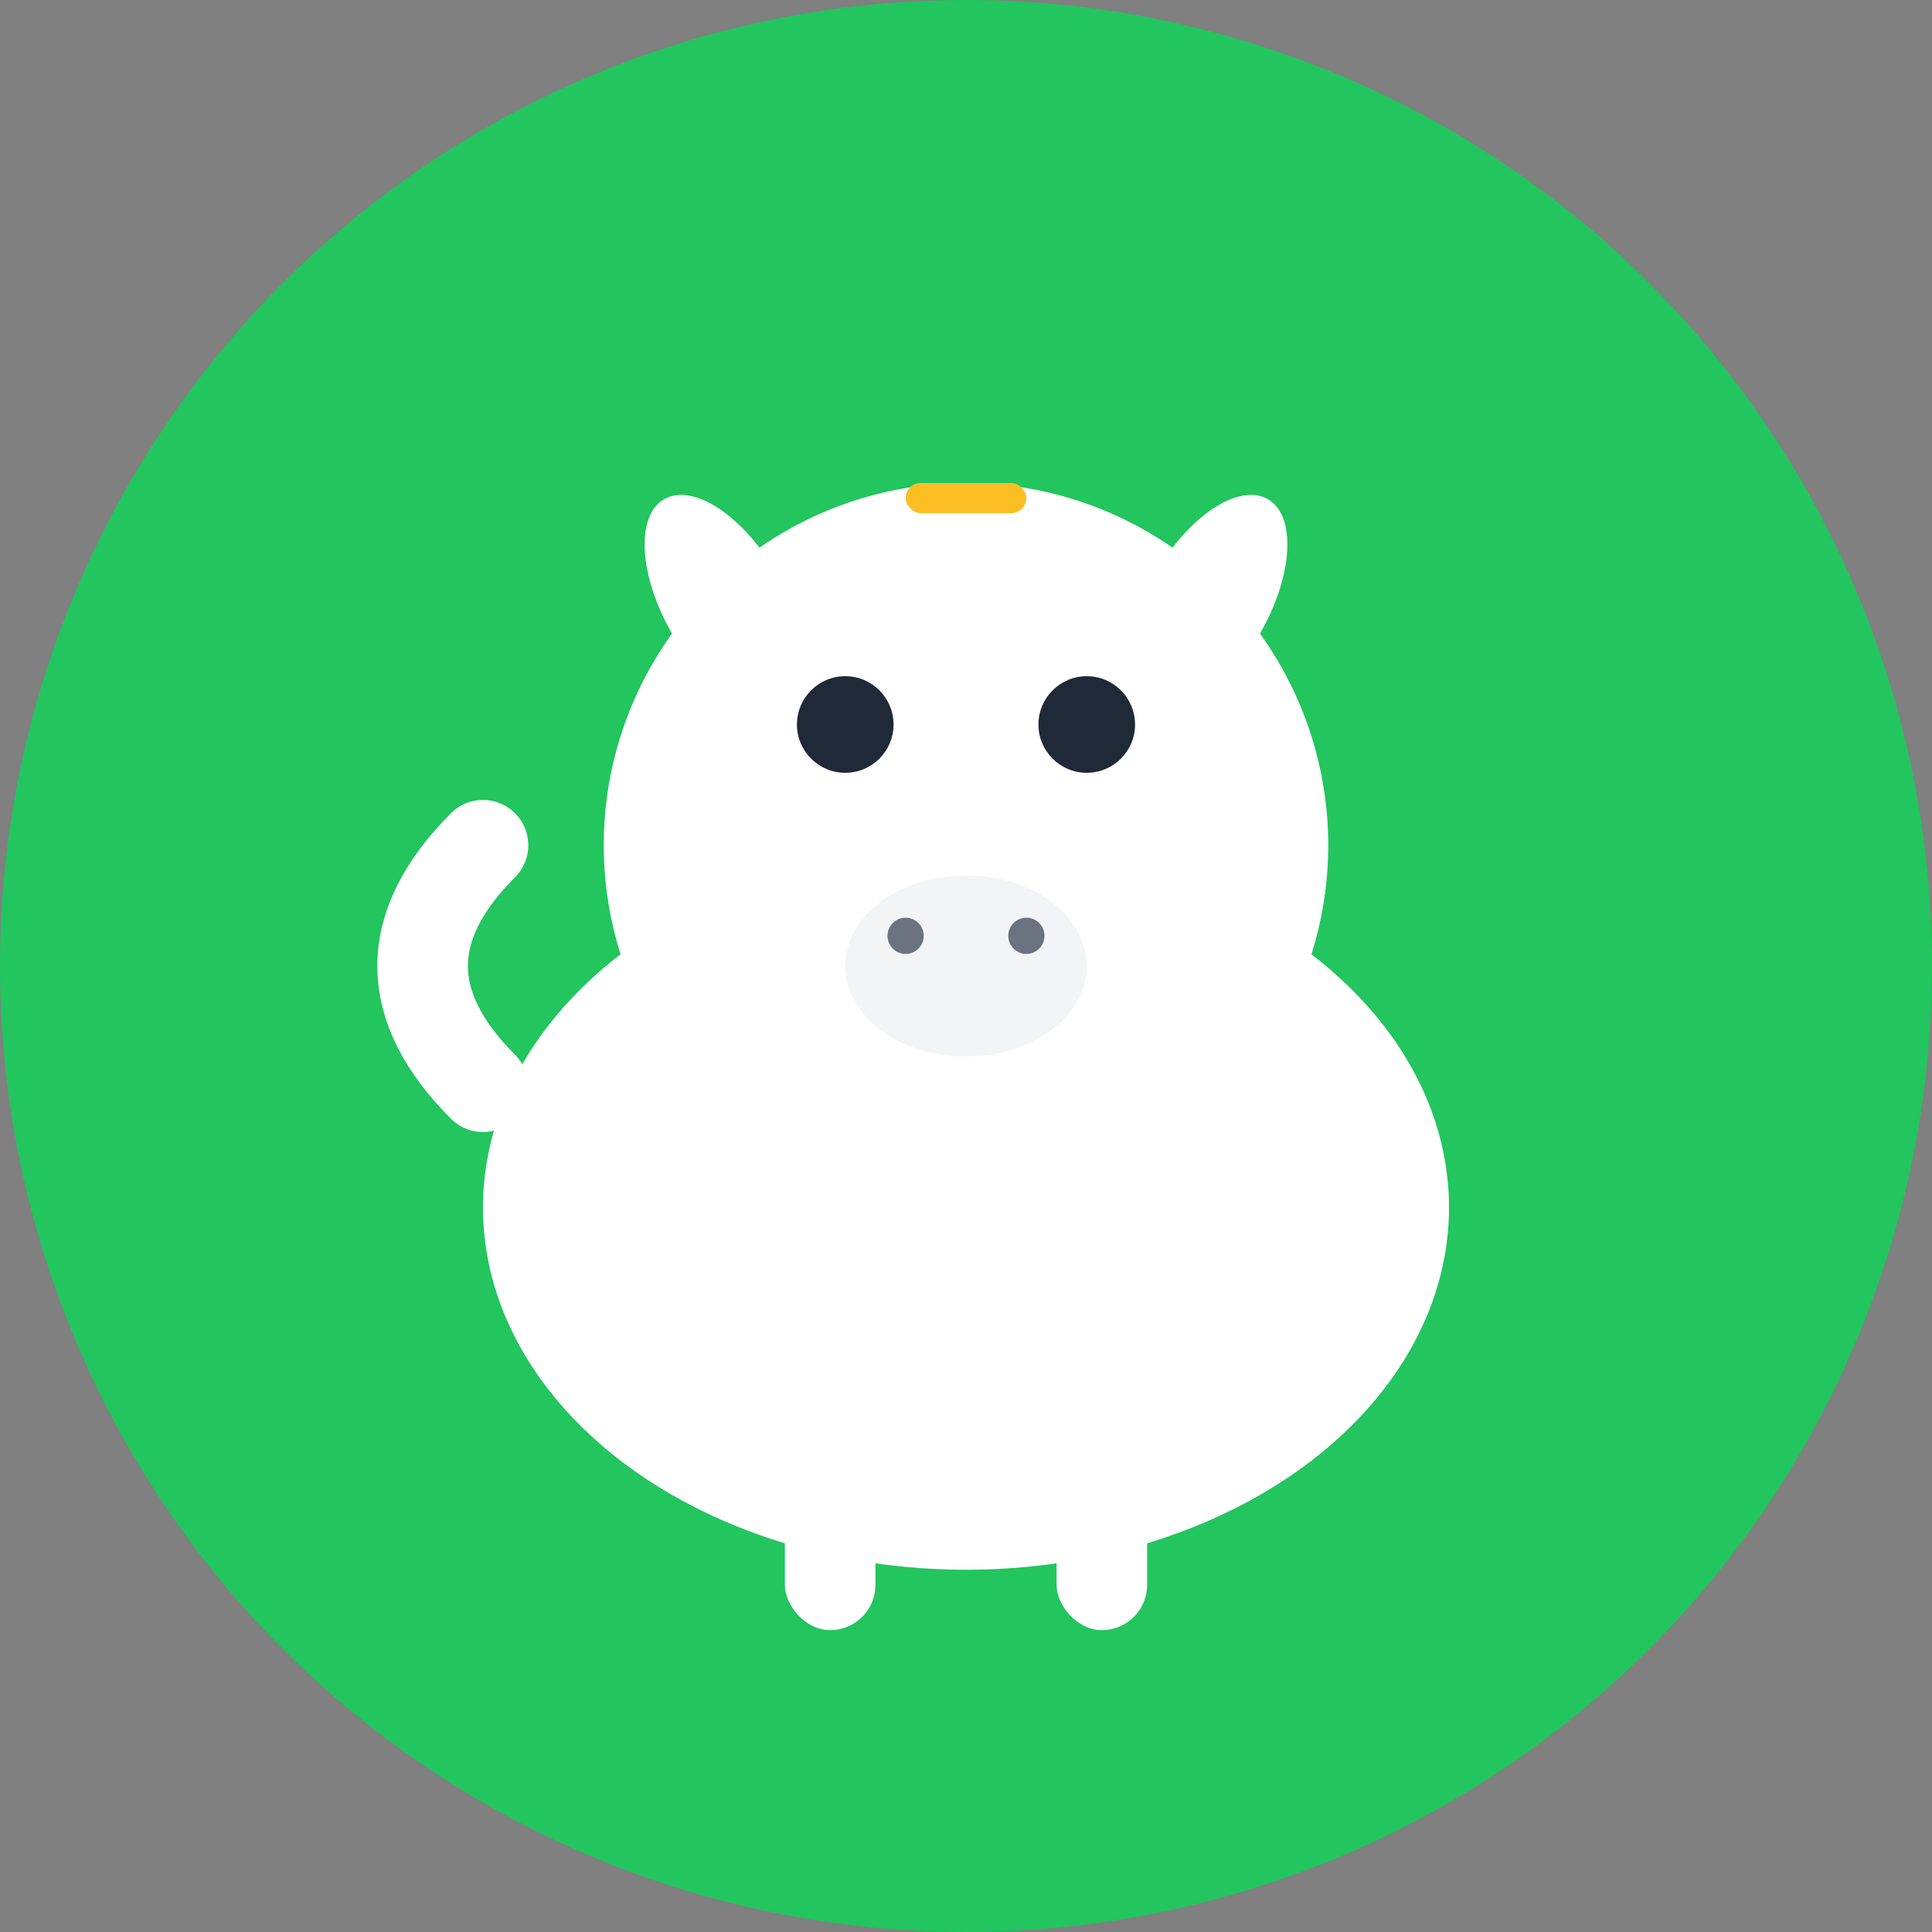 <svg width="32" height="32" viewBox="0 0 32 32" fill="none" xmlns="http://www.w3.org/2000/svg">
  <rect x="0" y="0" width="32" height="32" fill="#808080" stroke="none"/>
  <!-- Background circle -->
  <circle cx="16" cy="16" r="16" fill="#22c55e"/>
  
  <!-- Piggy bank body -->
  <ellipse cx="16" cy="20" rx="8" ry="6" fill="#ffffff"/>
  
  <!-- Piggy bank head -->
  <circle cx="16" cy="14" r="6" fill="#ffffff"/>
  
  <!-- Snout -->
  <ellipse cx="16" cy="16" rx="2" ry="1.5" fill="#f3f4f6"/>
  
  <!-- Nostrils -->
  <circle cx="15" cy="15.5" r="0.3" fill="#6b7280"/>
  <circle cx="17" cy="15.5" r="0.3" fill="#6b7280"/>
  
  <!-- Eyes -->
  <circle cx="14" cy="12" r="0.8" fill="#1f2937"/>
  <circle cx="18" cy="12" r="0.8" fill="#1f2937"/>
  
  <!-- Ears -->
  <ellipse cx="12" cy="10" rx="1" ry="2" fill="#ffffff" transform="rotate(-30 12 10)"/>
  <ellipse cx="20" cy="10" rx="1" ry="2" fill="#ffffff" transform="rotate(30 20 10)"/>
  
  <!-- Coin slot -->
  <rect x="15" y="8" width="2" height="0.5" fill="#fbbf24" rx="0.25"/>
  
  <!-- Legs -->
  <rect x="13" y="24" width="1.5" height="3" fill="#ffffff" rx="0.75"/>
  <rect x="17.5" y="24" width="1.5" height="3" fill="#ffffff" rx="0.75"/>
  
  <!-- Tail -->
  <path d="M8 18 Q6 16 8 14" stroke="#ffffff" stroke-width="1.5" fill="none" stroke-linecap="round"/>
</svg>
